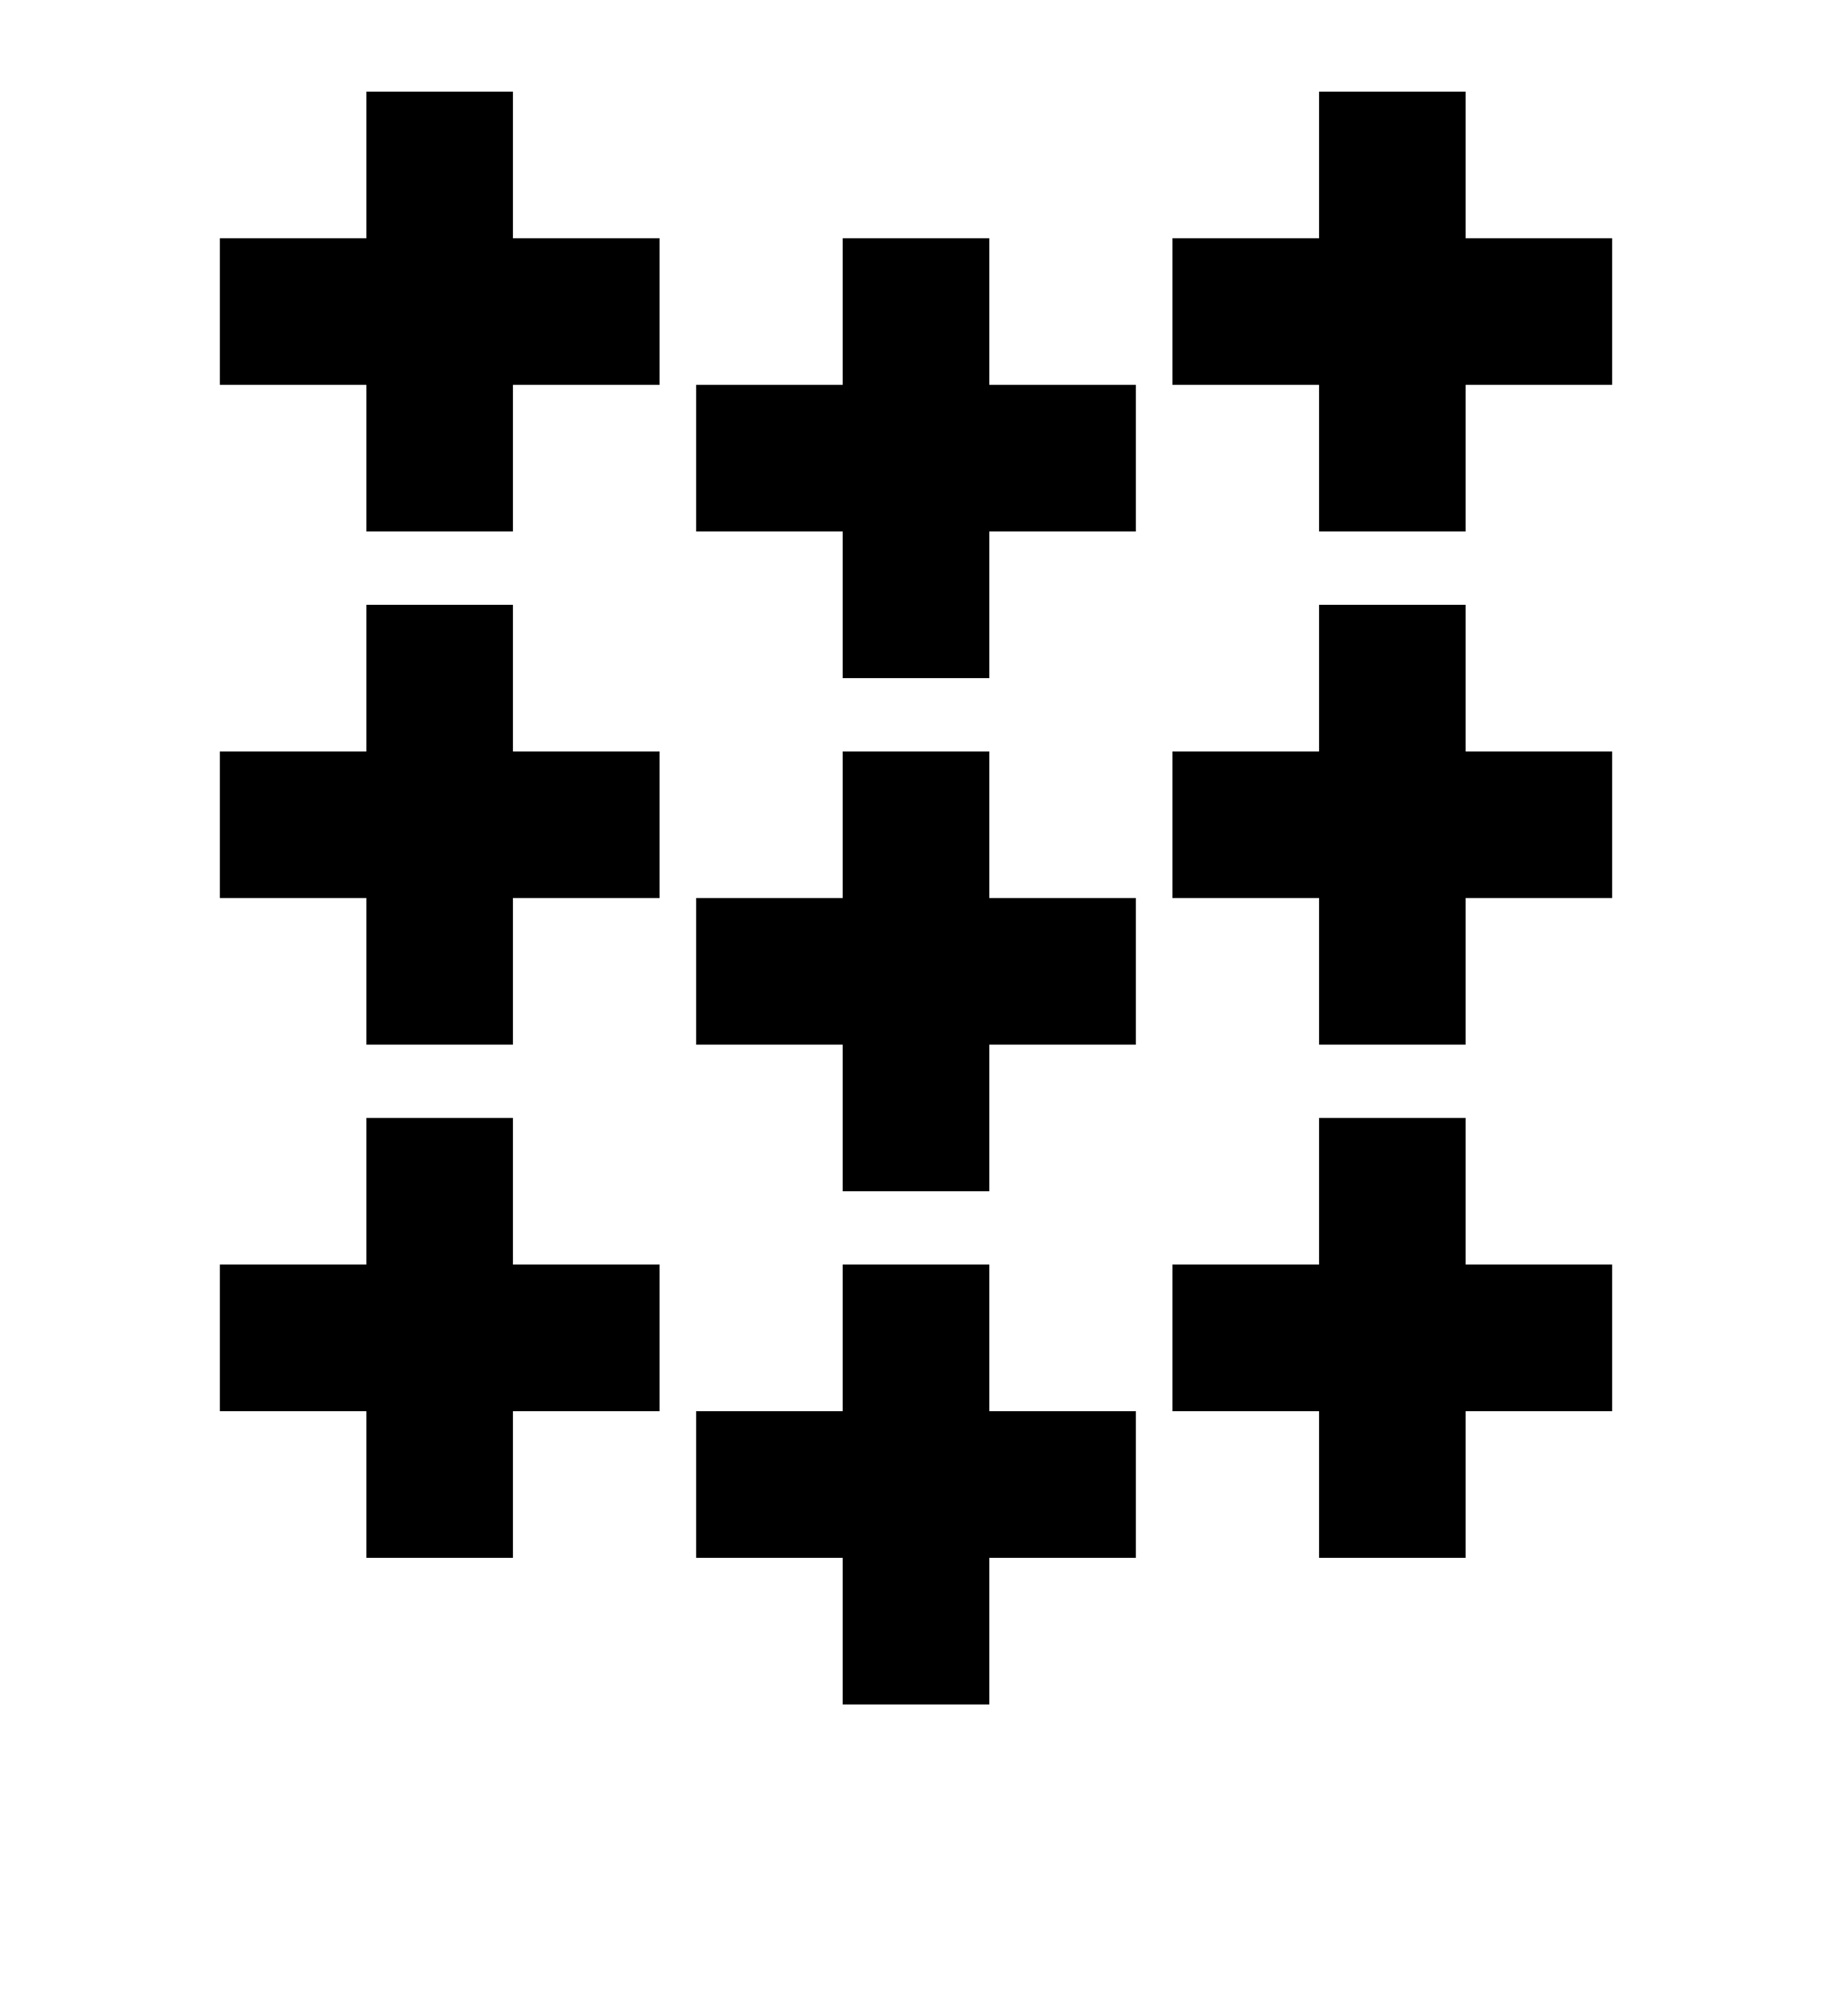 <?xml version="1.0" encoding="UTF-8"?>
<svg version="1.1" viewBox="0 0 100 110" xmlns="http://www.w3.org/2000/svg" xmlns:cc="http://creativecommons.org/ns#" xmlns:dc="http://purl.org/dc/elements/1.1/" xmlns:rdf="http://www.w3.org/1999/02/22-rdf-syntax-ns#" xmlns:xlink="http://www.w3.org/1999/xlink">
 <clipPath id="escu">
  <rect width="100" height="120"/>
 </clipPath>
 <path id="rect6-8-2-9" d="m46 93v-8h-8v-8h8v-8h8v8h8v8h-8v8z" stroke-width=".4"/>
 <use id="use841" transform="translate(0,-28)" width="100%" height="100%" xlink:href="#rect6-8-2-9"/>
 <use id="use843" transform="translate(0,-28)" width="100%" height="100%" xlink:href="#use841"/>
 <use id="use845" transform="translate(-26,-8)" width="100%" height="100%" xlink:href="#rect6-8-2-9"/>
 <use id="use847" transform="translate(-26,-8)" width="100%" height="100%" xlink:href="#use841"/>
 <use id="use849" transform="translate(-26,-8)" width="100%" height="100%" xlink:href="#use843"/>
 <use transform="translate(52)" width="100%" height="100%" xlink:href="#use845"/>
 <use transform="translate(52)" width="100%" height="100%" xlink:href="#use847"/>
 <use transform="translate(52)" width="100%" height="100%" xlink:href="#use849"/>
</svg>
